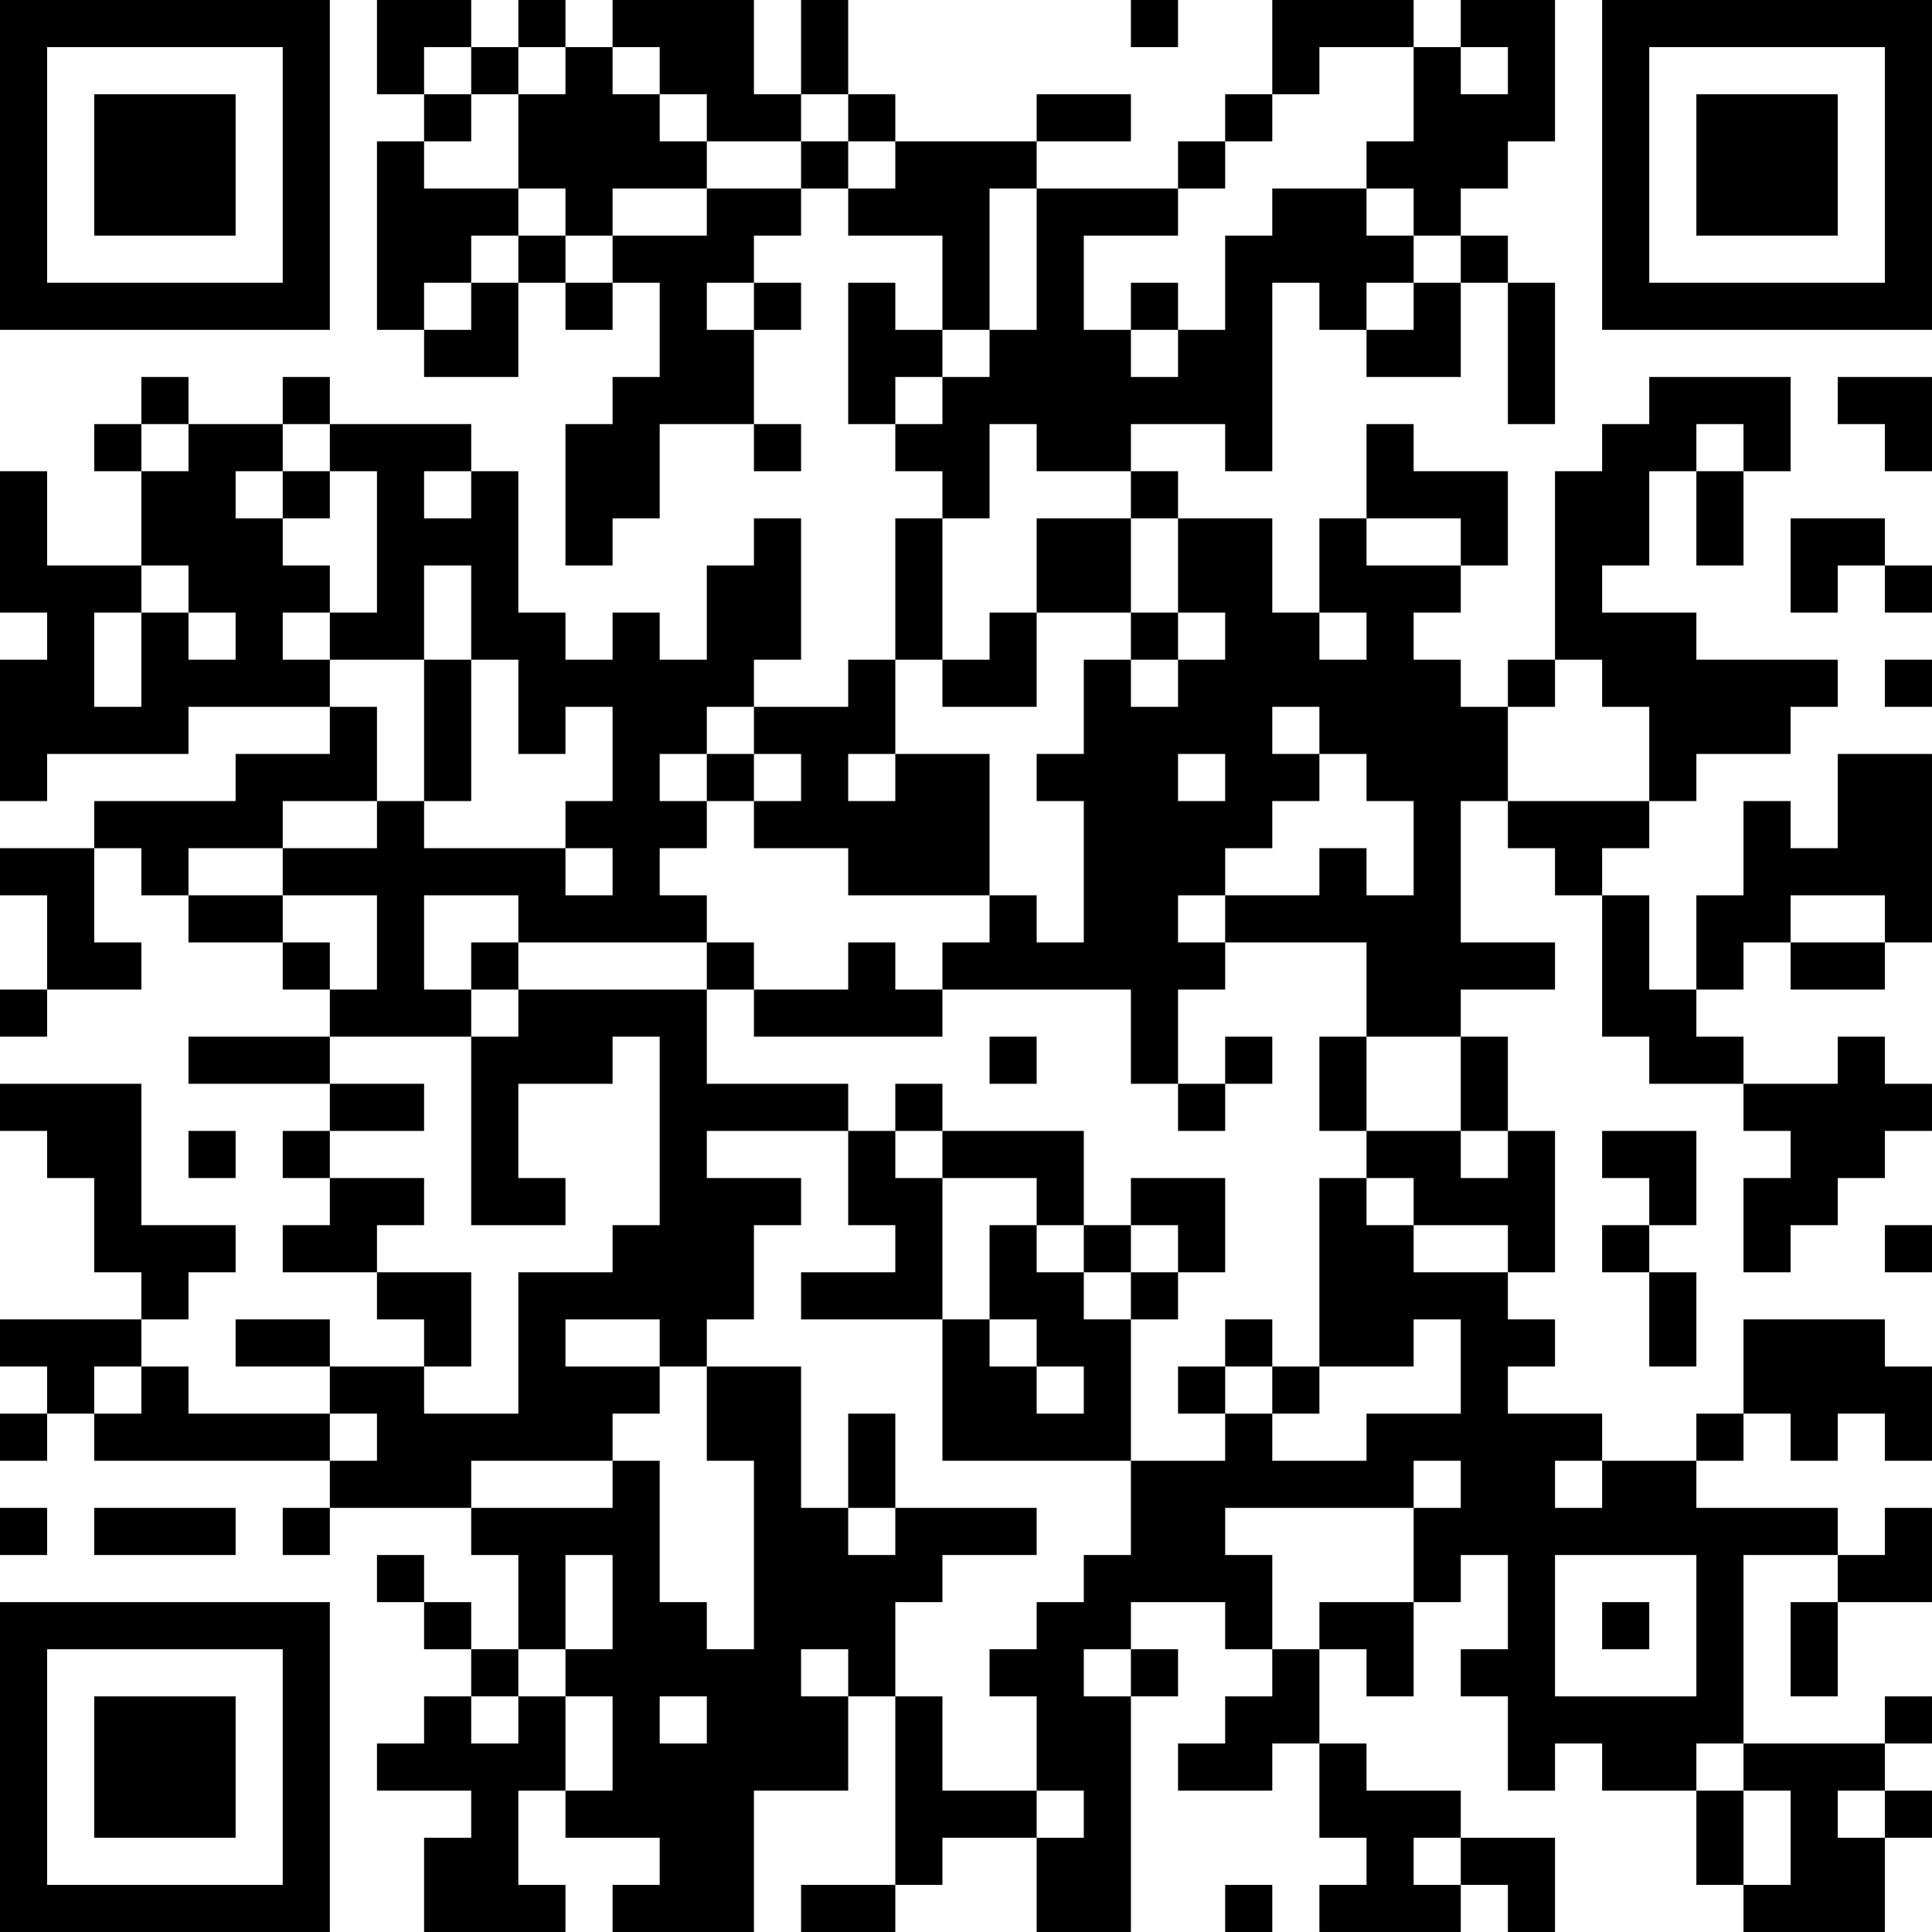 <?xml version="1.0" encoding="UTF-8"?>
<svg xmlns="http://www.w3.org/2000/svg" version="1.1" width="200" height="200" viewBox="0 0 200 200"><rect x="0" y="0" width="200" height="200" fill="#ffffff"/><g transform="scale(4.878)"><g transform="translate(0,0)"><path fill-rule="evenodd" d="M8 0L8 2L9 2L9 3L8 3L8 7L9 7L9 8L11 8L11 6L12 6L12 7L13 7L13 6L14 6L14 8L13 8L13 9L12 9L12 12L13 12L13 11L14 11L14 9L16 9L16 10L17 10L17 9L16 9L16 7L17 7L17 6L16 6L16 5L17 5L17 4L18 4L18 5L20 5L20 7L19 7L19 6L18 6L18 9L19 9L19 10L20 10L20 11L19 11L19 14L18 14L18 15L16 15L16 14L17 14L17 11L16 11L16 12L15 12L15 14L14 14L14 13L13 13L13 14L12 14L12 13L11 13L11 10L10 10L10 9L7 9L7 8L6 8L6 9L4 9L4 8L3 8L3 9L2 9L2 10L3 10L3 12L1 12L1 10L0 10L0 13L1 13L1 14L0 14L0 17L1 17L1 16L4 16L4 15L7 15L7 16L5 16L5 17L2 17L2 18L0 18L0 19L1 19L1 21L0 21L0 22L1 22L1 21L3 21L3 20L2 20L2 18L3 18L3 19L4 19L4 20L6 20L6 21L7 21L7 22L4 22L4 23L7 23L7 24L6 24L6 25L7 25L7 26L6 26L6 27L8 27L8 28L9 28L9 29L7 29L7 28L5 28L5 29L7 29L7 30L4 30L4 29L3 29L3 28L4 28L4 27L5 27L5 26L3 26L3 23L0 23L0 24L1 24L1 25L2 25L2 27L3 27L3 28L0 28L0 29L1 29L1 30L0 30L0 31L1 31L1 30L2 30L2 31L7 31L7 32L6 32L6 33L7 33L7 32L10 32L10 33L11 33L11 35L10 35L10 34L9 34L9 33L8 33L8 34L9 34L9 35L10 35L10 36L9 36L9 37L8 37L8 38L10 38L10 39L9 39L9 41L12 41L12 40L11 40L11 38L12 38L12 39L14 39L14 40L13 40L13 41L16 41L16 38L18 38L18 36L19 36L19 40L17 40L17 41L19 41L19 40L20 40L20 39L22 39L22 41L24 41L24 36L25 36L25 35L24 35L24 34L26 34L26 35L27 35L27 36L26 36L26 37L25 37L25 38L27 38L27 37L28 37L28 39L29 39L29 40L28 40L28 41L31 41L31 40L32 40L32 41L33 41L33 39L31 39L31 38L29 38L29 37L28 37L28 35L29 35L29 36L30 36L30 34L31 34L31 33L32 33L32 35L31 35L31 36L32 36L32 38L33 38L33 37L34 37L34 38L36 38L36 40L37 40L37 41L40 41L40 39L41 39L41 38L40 38L40 37L41 37L41 36L40 36L40 37L37 37L37 33L39 33L39 34L38 34L38 36L39 36L39 34L41 34L41 32L40 32L40 33L39 33L39 32L36 32L36 31L37 31L37 30L38 30L38 31L39 31L39 30L40 30L40 31L41 31L41 29L40 29L40 28L37 28L37 30L36 30L36 31L34 31L34 30L32 30L32 29L33 29L33 28L32 28L32 27L33 27L33 24L32 24L32 22L31 22L31 21L33 21L33 20L31 20L31 17L32 17L32 18L33 18L33 19L34 19L34 22L35 22L35 23L37 23L37 24L38 24L38 25L37 25L37 27L38 27L38 26L39 26L39 25L40 25L40 24L41 24L41 23L40 23L40 22L39 22L39 23L37 23L37 22L36 22L36 21L37 21L37 20L38 20L38 21L40 21L40 20L41 20L41 16L39 16L39 18L38 18L38 17L37 17L37 19L36 19L36 21L35 21L35 19L34 19L34 18L35 18L35 17L36 17L36 16L38 16L38 15L39 15L39 14L36 14L36 13L34 13L34 12L35 12L35 10L36 10L36 12L37 12L37 10L38 10L38 8L35 8L35 9L34 9L34 10L33 10L33 14L32 14L32 15L31 15L31 14L30 14L30 13L31 13L31 12L32 12L32 10L30 10L30 9L29 9L29 11L28 11L28 13L27 13L27 11L25 11L25 10L24 10L24 9L26 9L26 10L27 10L27 6L28 6L28 7L29 7L29 8L31 8L31 6L32 6L32 9L33 9L33 6L32 6L32 5L31 5L31 4L32 4L32 3L33 3L33 0L31 0L31 1L30 1L30 0L27 0L27 2L26 2L26 3L25 3L25 4L22 4L22 3L24 3L24 2L22 2L22 3L19 3L19 2L18 2L18 0L17 0L17 2L16 2L16 0L13 0L13 1L12 1L12 0L11 0L11 1L10 1L10 0ZM24 0L24 1L25 1L25 0ZM9 1L9 2L10 2L10 3L9 3L9 4L11 4L11 5L10 5L10 6L9 6L9 7L10 7L10 6L11 6L11 5L12 5L12 6L13 6L13 5L15 5L15 4L17 4L17 3L18 3L18 4L19 4L19 3L18 3L18 2L17 2L17 3L15 3L15 2L14 2L14 1L13 1L13 2L14 2L14 3L15 3L15 4L13 4L13 5L12 5L12 4L11 4L11 2L12 2L12 1L11 1L11 2L10 2L10 1ZM28 1L28 2L27 2L27 3L26 3L26 4L25 4L25 5L23 5L23 7L24 7L24 8L25 8L25 7L26 7L26 5L27 5L27 4L29 4L29 5L30 5L30 6L29 6L29 7L30 7L30 6L31 6L31 5L30 5L30 4L29 4L29 3L30 3L30 1ZM31 1L31 2L32 2L32 1ZM21 4L21 7L20 7L20 8L19 8L19 9L20 9L20 8L21 8L21 7L22 7L22 4ZM15 6L15 7L16 7L16 6ZM24 6L24 7L25 7L25 6ZM39 8L39 9L40 9L40 10L41 10L41 8ZM3 9L3 10L4 10L4 9ZM6 9L6 10L5 10L5 11L6 11L6 12L7 12L7 13L6 13L6 14L7 14L7 15L8 15L8 17L6 17L6 18L4 18L4 19L6 19L6 20L7 20L7 21L8 21L8 19L6 19L6 18L8 18L8 17L9 17L9 18L12 18L12 19L13 19L13 18L12 18L12 17L13 17L13 15L12 15L12 16L11 16L11 14L10 14L10 12L9 12L9 14L7 14L7 13L8 13L8 10L7 10L7 9ZM21 9L21 11L20 11L20 14L19 14L19 16L18 16L18 17L19 17L19 16L21 16L21 19L18 19L18 18L16 18L16 17L17 17L17 16L16 16L16 15L15 15L15 16L14 16L14 17L15 17L15 18L14 18L14 19L15 19L15 20L11 20L11 19L9 19L9 21L10 21L10 22L7 22L7 23L9 23L9 24L7 24L7 25L9 25L9 26L8 26L8 27L10 27L10 29L9 29L9 30L11 30L11 27L13 27L13 26L14 26L14 22L13 22L13 23L11 23L11 25L12 25L12 26L10 26L10 22L11 22L11 21L15 21L15 23L18 23L18 24L15 24L15 25L17 25L17 26L16 26L16 28L15 28L15 29L14 29L14 28L12 28L12 29L14 29L14 30L13 30L13 31L10 31L10 32L13 32L13 31L14 31L14 34L15 34L15 35L16 35L16 31L15 31L15 29L17 29L17 32L18 32L18 33L19 33L19 32L22 32L22 33L20 33L20 34L19 34L19 36L20 36L20 38L22 38L22 39L23 39L23 38L22 38L22 36L21 36L21 35L22 35L22 34L23 34L23 33L24 33L24 31L26 31L26 30L27 30L27 31L29 31L29 30L31 30L31 28L30 28L30 29L28 29L28 25L29 25L29 26L30 26L30 27L32 27L32 26L30 26L30 25L29 25L29 24L31 24L31 25L32 25L32 24L31 24L31 22L29 22L29 20L26 20L26 19L28 19L28 18L29 18L29 19L30 19L30 17L29 17L29 16L28 16L28 15L27 15L27 16L28 16L28 17L27 17L27 18L26 18L26 19L25 19L25 20L26 20L26 21L25 21L25 23L24 23L24 21L20 21L20 20L21 20L21 19L22 19L22 20L23 20L23 17L22 17L22 16L23 16L23 14L24 14L24 15L25 15L25 14L26 14L26 13L25 13L25 11L24 11L24 10L22 10L22 9ZM36 9L36 10L37 10L37 9ZM6 10L6 11L7 11L7 10ZM9 10L9 11L10 11L10 10ZM22 11L22 13L21 13L21 14L20 14L20 15L22 15L22 13L24 13L24 14L25 14L25 13L24 13L24 11ZM29 11L29 12L31 12L31 11ZM38 11L38 13L39 13L39 12L40 12L40 13L41 13L41 12L40 12L40 11ZM3 12L3 13L2 13L2 15L3 15L3 13L4 13L4 14L5 14L5 13L4 13L4 12ZM28 13L28 14L29 14L29 13ZM9 14L9 17L10 17L10 14ZM33 14L33 15L32 15L32 17L35 17L35 15L34 15L34 14ZM40 14L40 15L41 15L41 14ZM15 16L15 17L16 17L16 16ZM25 16L25 17L26 17L26 16ZM38 19L38 20L40 20L40 19ZM10 20L10 21L11 21L11 20ZM15 20L15 21L16 21L16 22L20 22L20 21L19 21L19 20L18 20L18 21L16 21L16 20ZM21 22L21 23L22 23L22 22ZM26 22L26 23L25 23L25 24L26 24L26 23L27 23L27 22ZM28 22L28 24L29 24L29 22ZM19 23L19 24L18 24L18 26L19 26L19 27L17 27L17 28L20 28L20 31L24 31L24 28L25 28L25 27L26 27L26 25L24 25L24 26L23 26L23 24L20 24L20 23ZM4 24L4 25L5 25L5 24ZM19 24L19 25L20 25L20 28L21 28L21 29L22 29L22 30L23 30L23 29L22 29L22 28L21 28L21 26L22 26L22 27L23 27L23 28L24 28L24 27L25 27L25 26L24 26L24 27L23 27L23 26L22 26L22 25L20 25L20 24ZM34 24L34 25L35 25L35 26L34 26L34 27L35 27L35 29L36 29L36 27L35 27L35 26L36 26L36 24ZM40 26L40 27L41 27L41 26ZM26 28L26 29L25 29L25 30L26 30L26 29L27 29L27 30L28 30L28 29L27 29L27 28ZM2 29L2 30L3 30L3 29ZM7 30L7 31L8 31L8 30ZM18 30L18 32L19 32L19 30ZM30 31L30 32L26 32L26 33L27 33L27 35L28 35L28 34L30 34L30 32L31 32L31 31ZM33 31L33 32L34 32L34 31ZM0 32L0 33L1 33L1 32ZM2 32L2 33L5 33L5 32ZM12 33L12 35L11 35L11 36L10 36L10 37L11 37L11 36L12 36L12 38L13 38L13 36L12 36L12 35L13 35L13 33ZM33 33L33 36L36 36L36 33ZM34 34L34 35L35 35L35 34ZM17 35L17 36L18 36L18 35ZM23 35L23 36L24 36L24 35ZM14 36L14 37L15 37L15 36ZM36 37L36 38L37 38L37 40L38 40L38 38L37 38L37 37ZM39 38L39 39L40 39L40 38ZM30 39L30 40L31 40L31 39ZM26 40L26 41L27 41L27 40ZM0 0L0 7L7 7L7 0ZM1 1L1 6L6 6L6 1ZM2 2L2 5L5 5L5 2ZM34 0L34 7L41 7L41 0ZM35 1L35 6L40 6L40 1ZM36 2L36 5L39 5L39 2ZM0 34L0 41L7 41L7 34ZM1 35L1 40L6 40L6 35ZM2 36L2 39L5 39L5 36Z" fill="#000000"/></g></g></svg>
